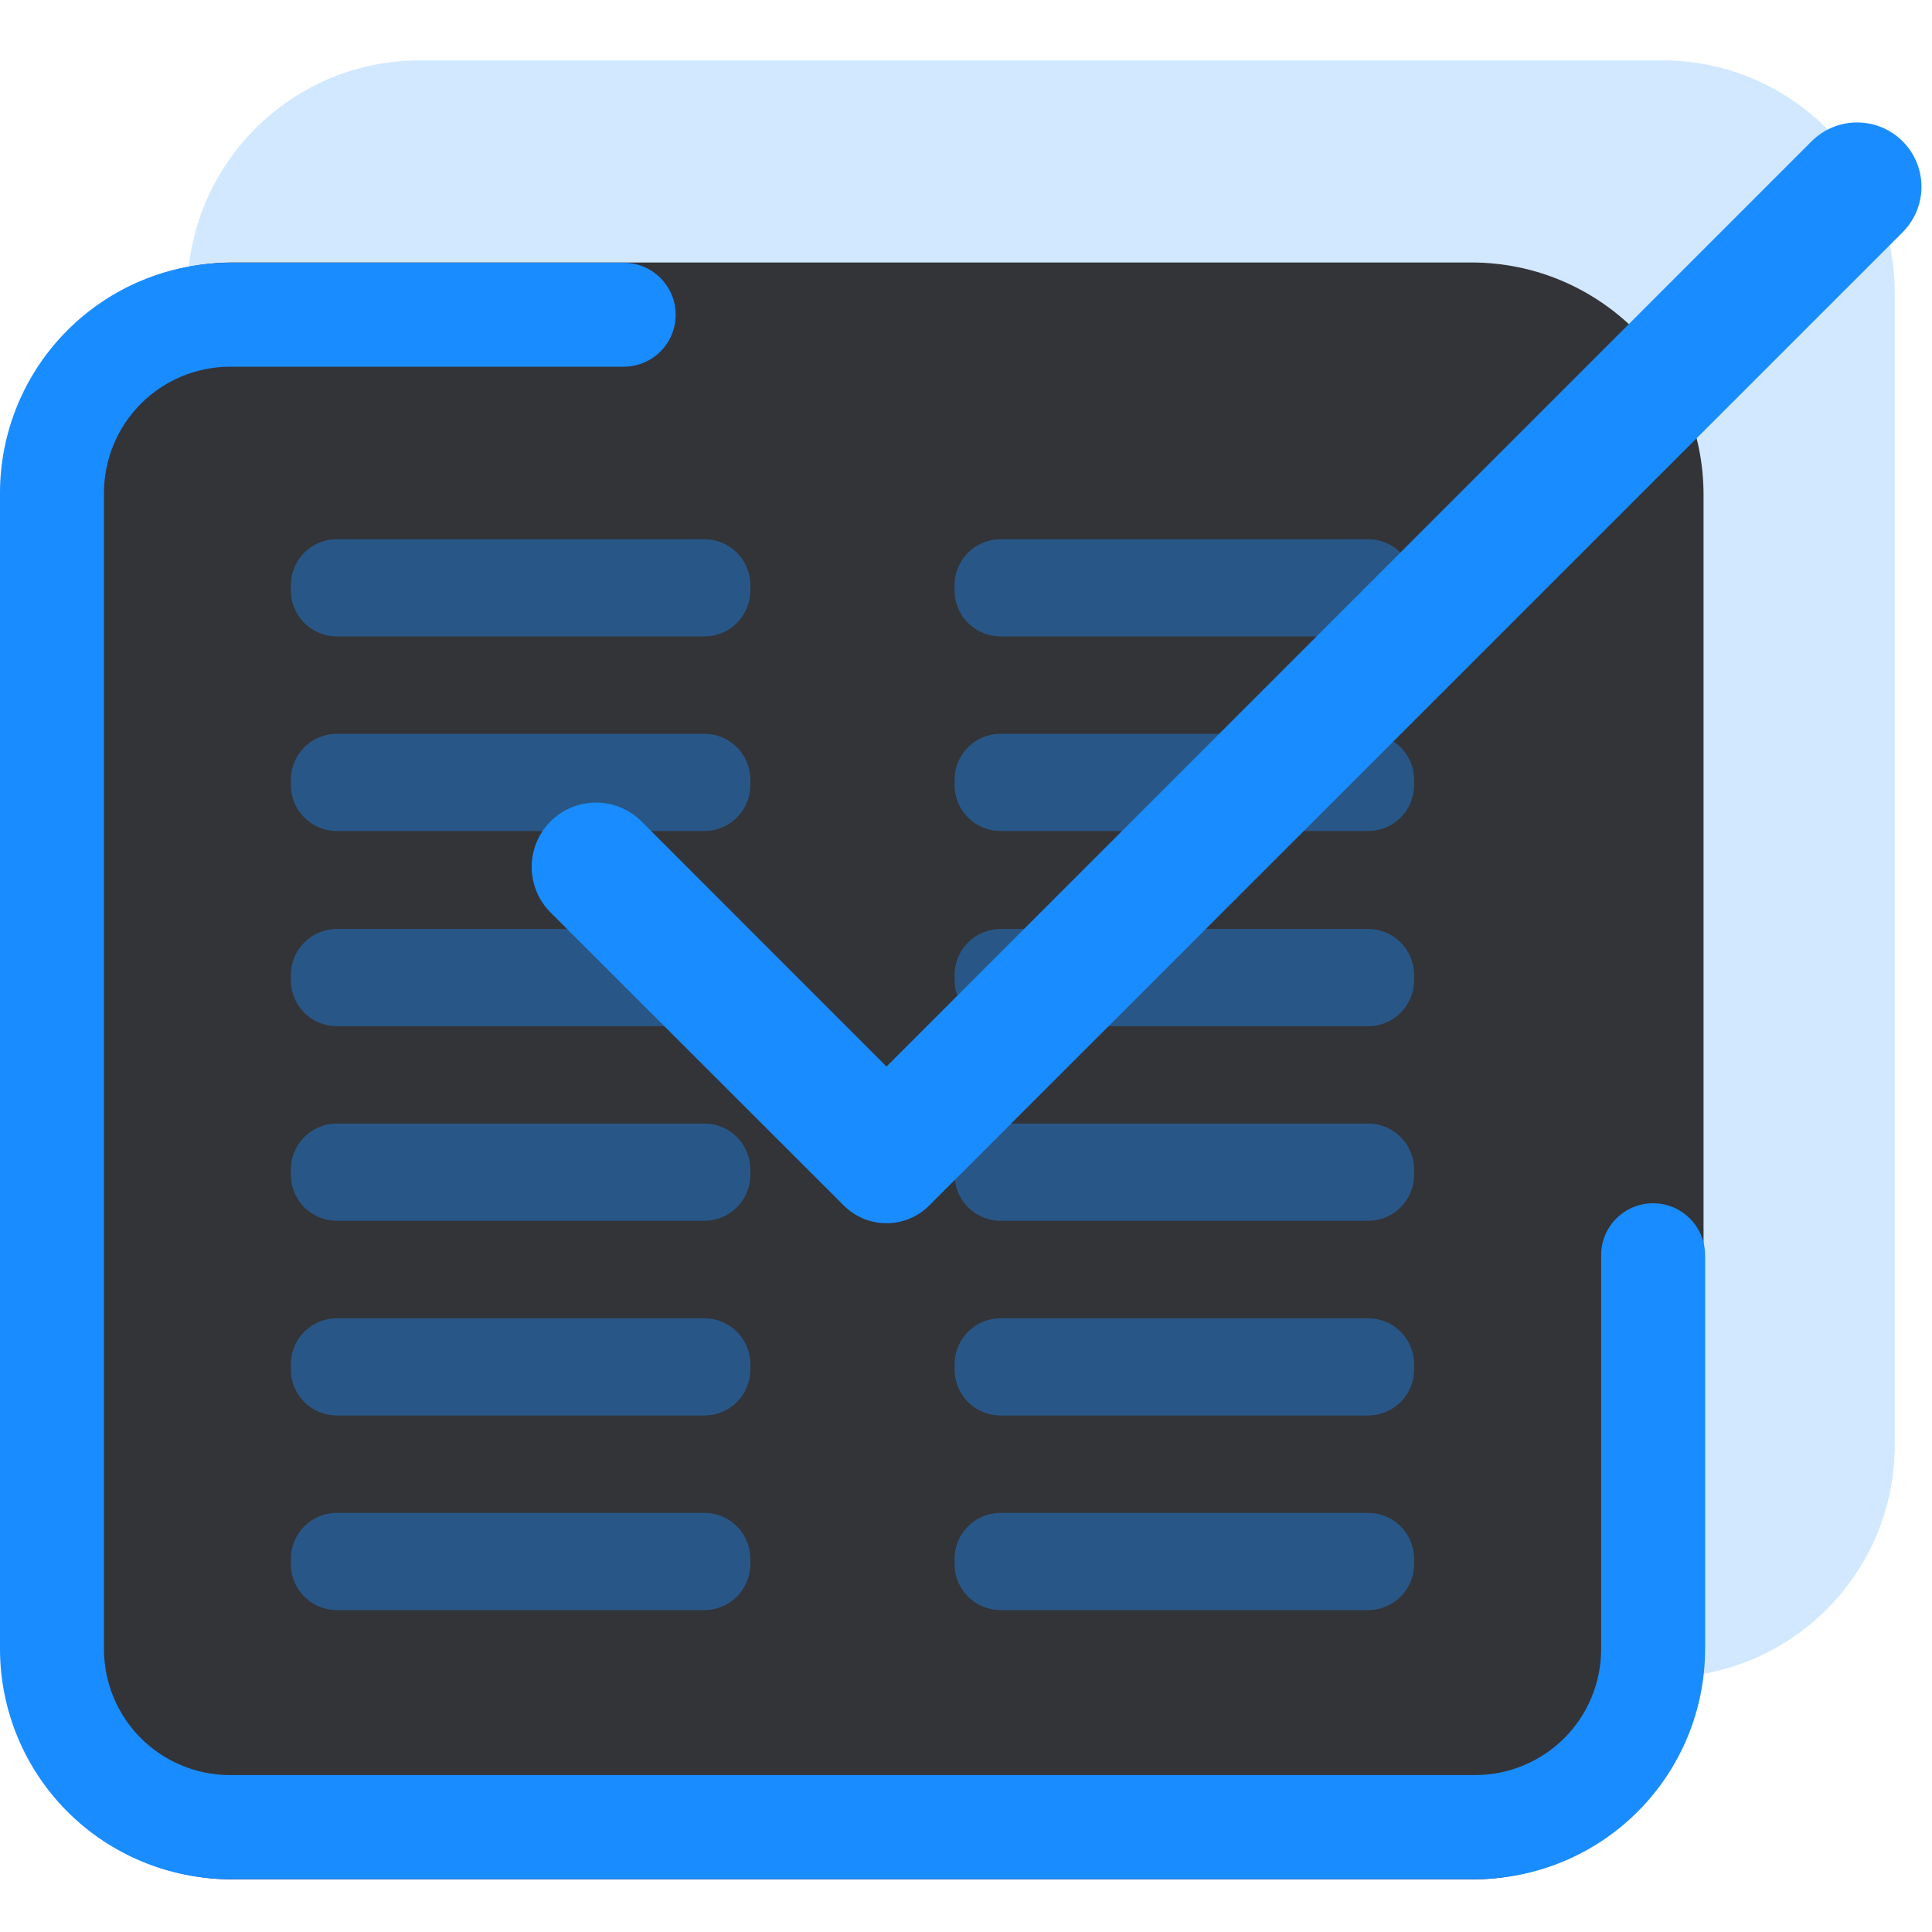 <svg width="64" height="64" viewBox="0 0 64 64" fill="none" xmlns="http://www.w3.org/2000/svg">
<g opacity="0.9">
<path opacity="0.2" d="M55.065 2H13.906C9.653 2 6.205 5.448 6.205 9.701V47.867C6.205 52.12 9.653 55.568 13.906 55.568H55.065C59.318 55.568 62.766 52.12 62.766 47.867V9.701C62.766 5.448 59.318 2 55.065 2Z" fill="#007FFF"/>
<path d="M48.739 8.695H7.74C3.491 8.695 0.046 12.14 0.046 16.389V54.567C0.046 58.816 3.491 62.26 7.74 62.26H48.739C52.987 62.26 56.432 58.816 56.432 54.567V16.389C56.432 12.14 52.987 8.695 48.739 8.695Z" fill="#1D1E22"/>
<path d="M54.759 39.86C54.533 39.86 54.31 39.904 54.101 39.991C53.892 40.077 53.703 40.204 53.543 40.363C53.383 40.523 53.257 40.713 53.17 40.921C53.084 41.13 53.039 41.354 53.04 41.58V54.643C53.036 55.745 52.596 56.802 51.816 57.581C51.035 58.36 49.979 58.799 48.876 58.801H7.608C6.505 58.799 5.449 58.36 4.668 57.581C3.888 56.802 3.448 55.745 3.444 54.643V16.311C3.449 15.209 3.889 14.152 4.669 13.372C5.449 12.592 6.505 12.152 7.608 12.148H20.666C21.122 12.146 21.559 11.964 21.88 11.642C22.202 11.319 22.383 10.881 22.383 10.425C22.383 9.97 22.202 9.532 21.88 9.21C21.559 8.887 21.122 8.705 20.666 8.703H7.608C5.592 8.71 3.661 9.513 2.235 10.939C0.81 12.364 0.006 14.296 0 16.311V54.643C0.006 56.658 0.81 58.59 2.235 60.015C3.661 61.441 5.592 62.244 7.608 62.251H48.876C50.892 62.244 52.823 61.441 54.249 60.015C55.674 58.59 56.478 56.658 56.484 54.643V41.58C56.483 41.123 56.301 40.685 55.978 40.363C55.654 40.04 55.216 39.859 54.759 39.86Z" fill="#007FFF"/>
<g opacity="0.4">
<path d="M11.156 17.862H23.335C23.534 17.862 23.732 17.901 23.917 17.978C24.101 18.054 24.269 18.166 24.41 18.308C24.551 18.449 24.663 18.616 24.74 18.801C24.816 18.985 24.856 19.183 24.856 19.383V19.561C24.856 19.76 24.816 19.958 24.74 20.143C24.663 20.327 24.551 20.495 24.41 20.636C24.269 20.778 24.101 20.89 23.916 20.966C23.732 21.043 23.534 21.082 23.334 21.082H11.156C10.956 21.082 10.758 21.043 10.574 20.966C10.389 20.89 10.222 20.778 10.08 20.636C9.939 20.495 9.827 20.327 9.751 20.143C9.674 19.958 9.635 19.76 9.635 19.561V19.383C9.635 19.183 9.674 18.986 9.751 18.801C9.827 18.617 9.939 18.449 10.08 18.308C10.222 18.166 10.389 18.054 10.574 17.978C10.758 17.901 10.956 17.862 11.156 17.862Z" fill="#007FFF"/>
<path d="M11.156 24.308H23.335C23.738 24.308 24.125 24.468 24.41 24.754C24.695 25.039 24.856 25.426 24.856 25.829V26.007C24.856 26.41 24.695 26.797 24.41 27.082C24.125 27.368 23.738 27.528 23.334 27.528H11.156C10.956 27.528 10.758 27.488 10.574 27.412C10.389 27.336 10.222 27.224 10.08 27.082C9.939 26.941 9.827 26.773 9.751 26.589C9.674 26.404 9.635 26.206 9.635 26.007V25.829C9.635 25.629 9.674 25.431 9.751 25.247C9.827 25.062 9.939 24.895 10.08 24.754C10.222 24.612 10.389 24.5 10.574 24.424C10.758 24.347 10.956 24.308 11.156 24.308Z" fill="#007FFF"/>
<path d="M11.156 30.774H23.335C23.534 30.774 23.732 30.814 23.917 30.89C24.101 30.966 24.269 31.078 24.41 31.22C24.551 31.361 24.663 31.529 24.74 31.713C24.816 31.898 24.856 32.095 24.856 32.295V32.473C24.856 32.876 24.695 33.263 24.41 33.548C24.125 33.834 23.738 33.994 23.334 33.994H11.156C10.956 33.994 10.758 33.955 10.574 33.878C10.389 33.802 10.222 33.69 10.08 33.548C9.939 33.407 9.827 33.239 9.751 33.055C9.674 32.87 9.635 32.672 9.635 32.473V32.295C9.635 32.096 9.674 31.898 9.751 31.713C9.827 31.529 9.939 31.361 10.08 31.22C10.222 31.078 10.389 30.966 10.574 30.89C10.758 30.814 10.956 30.774 11.156 30.774Z" fill="#007FFF"/>
<path d="M11.156 37.22H23.335C23.534 37.22 23.732 37.259 23.917 37.336C24.101 37.412 24.269 37.524 24.41 37.665C24.551 37.806 24.663 37.974 24.74 38.159C24.816 38.343 24.856 38.541 24.856 38.741V38.919C24.856 39.118 24.816 39.316 24.74 39.501C24.663 39.685 24.551 39.853 24.41 39.994C24.269 40.135 24.101 40.247 23.917 40.324C23.732 40.4 23.534 40.44 23.335 40.44H11.156C10.956 40.44 10.758 40.4 10.574 40.324C10.389 40.247 10.222 40.135 10.08 39.994C9.939 39.853 9.827 39.685 9.751 39.5C9.674 39.316 9.635 39.118 9.635 38.918V38.741C9.635 38.541 9.674 38.343 9.751 38.159C9.827 37.974 9.939 37.806 10.08 37.665C10.222 37.524 10.389 37.412 10.574 37.336C10.758 37.259 10.956 37.22 11.156 37.22Z" fill="#007FFF"/>
<path d="M11.156 43.67H23.335C23.534 43.67 23.732 43.709 23.917 43.786C24.101 43.862 24.269 43.974 24.41 44.116C24.551 44.257 24.663 44.425 24.74 44.609C24.816 44.794 24.856 44.991 24.856 45.191V45.369C24.856 45.569 24.816 45.767 24.74 45.951C24.663 46.136 24.551 46.303 24.41 46.444C24.269 46.586 24.101 46.698 23.917 46.774C23.732 46.851 23.534 46.89 23.335 46.89H11.156C10.956 46.89 10.758 46.851 10.574 46.774C10.389 46.698 10.222 46.586 10.08 46.444C9.939 46.303 9.827 46.135 9.751 45.951C9.674 45.766 9.635 45.569 9.635 45.369V45.191C9.635 44.788 9.795 44.401 10.08 44.116C10.366 43.831 10.752 43.67 11.156 43.67L11.156 43.67Z" fill="#007FFF"/>
<path d="M11.156 50.116H23.335C23.534 50.116 23.732 50.155 23.917 50.232C24.101 50.308 24.269 50.42 24.41 50.561C24.551 50.703 24.663 50.87 24.74 51.055C24.816 51.239 24.856 51.437 24.856 51.637V51.815C24.856 52.218 24.695 52.605 24.41 52.89C24.125 53.175 23.738 53.336 23.334 53.336H11.156C10.956 53.336 10.758 53.296 10.574 53.22C10.389 53.144 10.222 53.031 10.08 52.89C9.939 52.749 9.827 52.581 9.751 52.397C9.674 52.212 9.635 52.014 9.635 51.815V51.637C9.635 51.437 9.674 51.24 9.751 51.055C9.827 50.87 9.939 50.703 10.08 50.562C10.222 50.42 10.389 50.308 10.574 50.232C10.758 50.155 10.956 50.116 11.156 50.116Z" fill="#007FFF"/>
<path d="M33.143 17.862H45.322C45.725 17.862 46.112 18.022 46.397 18.308C46.683 18.593 46.843 18.98 46.843 19.383V19.561C46.843 19.76 46.804 19.958 46.727 20.143C46.651 20.327 46.539 20.495 46.397 20.636C46.256 20.778 46.088 20.89 45.904 20.966C45.719 21.043 45.522 21.082 45.322 21.082H33.143C32.943 21.082 32.745 21.043 32.561 20.966C32.376 20.89 32.209 20.778 32.068 20.636C31.926 20.495 31.814 20.328 31.738 20.143C31.661 19.959 31.622 19.761 31.622 19.561V19.383C31.622 19.184 31.661 18.986 31.738 18.801C31.814 18.617 31.926 18.449 32.068 18.308C32.209 18.166 32.377 18.054 32.561 17.978C32.746 17.901 32.944 17.862 33.143 17.862Z" fill="#007FFF"/>
<path d="M33.143 24.308H45.322C45.725 24.308 46.112 24.468 46.397 24.754C46.683 25.039 46.843 25.426 46.843 25.829V26.007C46.843 26.41 46.683 26.797 46.397 27.082C46.112 27.368 45.725 27.528 45.322 27.528H33.143C32.943 27.528 32.745 27.488 32.561 27.412C32.376 27.336 32.209 27.224 32.068 27.082C31.926 26.941 31.814 26.773 31.738 26.589C31.661 26.404 31.622 26.207 31.622 26.007V25.829C31.622 25.629 31.661 25.431 31.738 25.247C31.814 25.062 31.926 24.895 32.068 24.754C32.209 24.612 32.376 24.5 32.561 24.424C32.745 24.347 32.943 24.308 33.143 24.308H33.143Z" fill="#007FFF"/>
<path d="M33.143 30.774H45.322C45.725 30.774 46.112 30.934 46.397 31.22C46.683 31.505 46.843 31.892 46.843 32.295V32.473C46.843 32.876 46.683 33.263 46.397 33.548C46.112 33.834 45.725 33.994 45.322 33.994H33.143C32.943 33.994 32.745 33.955 32.561 33.878C32.376 33.802 32.209 33.69 32.068 33.548C31.926 33.407 31.814 33.239 31.738 33.055C31.661 32.87 31.622 32.673 31.622 32.473V32.295C31.622 32.096 31.661 31.898 31.738 31.713C31.814 31.529 31.926 31.361 32.068 31.22C32.209 31.078 32.377 30.966 32.561 30.89C32.746 30.814 32.944 30.774 33.143 30.774Z" fill="#007FFF"/>
<path d="M33.143 37.22H45.322C45.725 37.22 46.112 37.38 46.397 37.665C46.683 37.951 46.843 38.337 46.843 38.741V38.919C46.843 39.322 46.683 39.709 46.397 39.994C46.112 40.279 45.725 40.44 45.322 40.44H33.143C32.74 40.44 32.353 40.279 32.068 39.994C31.782 39.709 31.622 39.322 31.622 38.919V38.741C31.622 38.541 31.661 38.343 31.738 38.159C31.814 37.974 31.926 37.806 32.068 37.665C32.209 37.524 32.377 37.412 32.561 37.336C32.746 37.259 32.944 37.22 33.143 37.22Z" fill="#007FFF"/>
<path d="M33.143 43.67H45.322C45.725 43.67 46.112 43.83 46.397 44.116C46.683 44.401 46.843 44.788 46.843 45.191V45.369C46.843 45.772 46.683 46.159 46.397 46.444C46.112 46.73 45.725 46.89 45.322 46.89H33.143C32.74 46.89 32.353 46.73 32.068 46.444C31.782 46.159 31.622 45.772 31.622 45.369V45.191C31.622 44.788 31.782 44.401 32.068 44.116C32.353 43.83 32.74 43.67 33.143 43.67H33.143Z" fill="#007FFF"/>
<path d="M33.143 50.116H45.322C45.725 50.116 46.112 50.276 46.397 50.562C46.683 50.847 46.843 51.234 46.843 51.637V51.815C46.843 52.218 46.683 52.605 46.397 52.89C46.112 53.175 45.725 53.336 45.322 53.336H33.143C32.943 53.336 32.745 53.296 32.561 53.22C32.376 53.144 32.209 53.032 32.068 52.89C31.926 52.749 31.814 52.581 31.738 52.397C31.661 52.212 31.622 52.014 31.622 51.815V51.637C31.622 51.437 31.661 51.24 31.738 51.055C31.814 50.87 31.926 50.703 32.068 50.562C32.209 50.42 32.377 50.308 32.561 50.232C32.746 50.155 32.944 50.116 33.143 50.116Z" fill="#007FFF"/>
</g>
<path d="M61.52 4.056C61.24 4.056 60.963 4.111 60.704 4.218C60.445 4.325 60.21 4.482 60.012 4.68L29.366 35.331L21.255 27.214C21.057 27.015 20.822 26.858 20.563 26.75C20.304 26.642 20.027 26.587 19.746 26.586C19.466 26.586 19.189 26.641 18.929 26.748C18.67 26.855 18.435 27.012 18.237 27.21C18.038 27.409 17.881 27.644 17.774 27.903C17.667 28.162 17.612 28.44 17.612 28.72C17.613 29 17.668 29.278 17.776 29.537C17.884 29.796 18.041 30.031 18.24 30.229L27.952 39.935C28.733 40.716 29.999 40.716 30.78 39.935L63.027 7.694C63.325 7.396 63.528 7.016 63.611 6.603C63.693 6.189 63.651 5.761 63.489 5.371C63.328 4.982 63.055 4.649 62.704 4.415C62.353 4.181 61.941 4.056 61.52 4.056Z" fill="#007FFF"/>
</g>
</svg>
